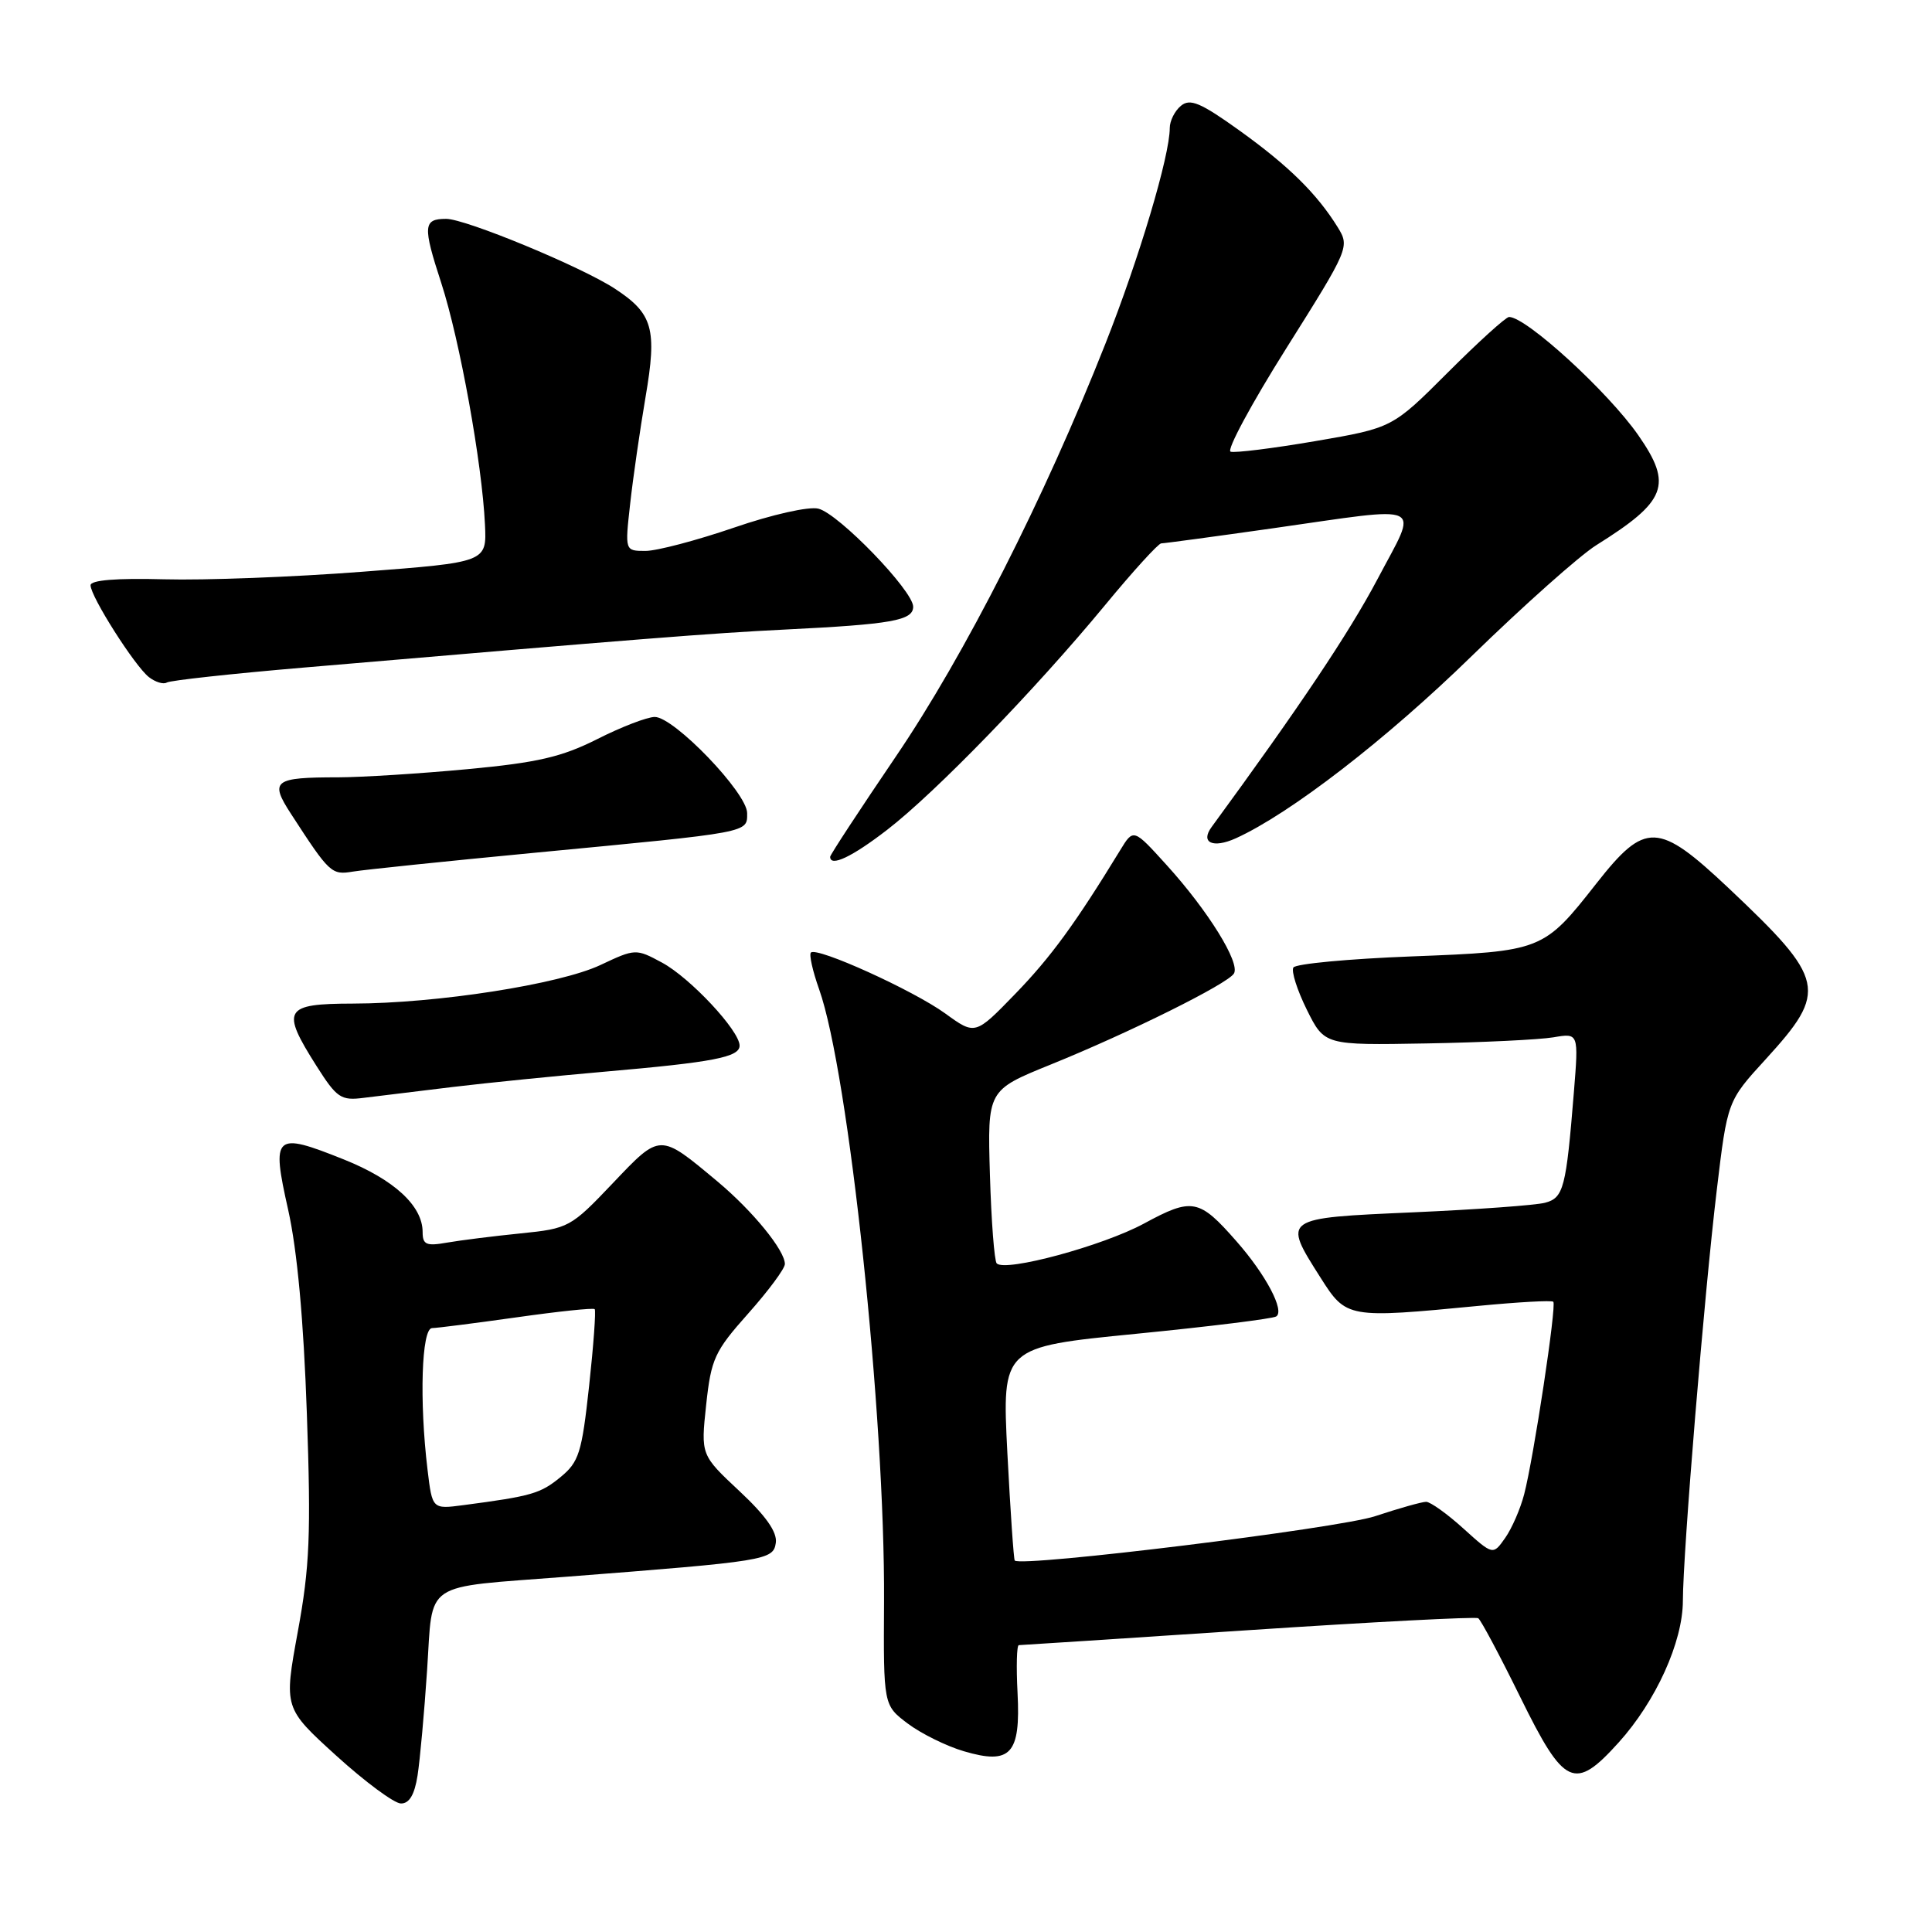 <?xml version="1.0" encoding="UTF-8" standalone="no"?>
<!DOCTYPE svg PUBLIC "-//W3C//DTD SVG 1.1//EN" "http://www.w3.org/Graphics/SVG/1.1/DTD/svg11.dtd" >
<svg xmlns="http://www.w3.org/2000/svg" xmlns:xlink="http://www.w3.org/1999/xlink" version="1.1" viewBox="0 0 256 256">
 <g >
 <path fill="currentColor"
d=" M 55.33 235.25 C 55.65 233.19 56.22 226.92 56.59 221.33 C 57.40 209.31 55.74 210.43 75.00 208.93 C 101.55 206.87 102.47 206.73 102.80 204.43 C 103.00 203.01 101.48 200.85 97.98 197.58 C 92.86 192.79 92.86 192.79 93.57 186.15 C 94.23 180.04 94.68 179.06 99.14 174.05 C 101.81 171.05 104.00 168.10 104.00 167.49 C 104.00 165.68 99.74 160.46 95.08 156.56 C 87.35 150.11 87.55 150.10 81.17 156.81 C 75.64 162.63 75.34 162.79 69.00 163.43 C 65.42 163.79 61.04 164.34 59.25 164.65 C 56.49 165.14 56.00 164.93 56.00 163.25 C 56.00 159.78 52.22 156.30 45.55 153.63 C 36.35 149.95 35.94 150.31 38.18 160.29 C 39.39 165.70 40.23 174.91 40.66 187.30 C 41.22 203.27 41.04 207.63 39.46 216.21 C 37.61 226.32 37.61 226.32 44.55 232.63 C 48.37 236.10 52.23 238.96 53.12 238.97 C 54.23 238.99 54.93 237.82 55.33 235.25 Z  M 214.48 230.89 C 219.41 225.43 222.98 217.57 222.99 212.12 C 223.00 205.76 225.83 171.45 227.48 157.70 C 228.89 145.90 228.89 145.90 233.95 140.37 C 242.25 131.28 241.94 129.85 229.04 117.67 C 219.71 108.88 218.01 108.82 211.55 117.04 C 204.51 126.00 204.36 126.06 187.03 126.73 C 178.72 127.05 171.68 127.71 171.38 128.20 C 171.08 128.69 171.88 131.20 173.16 133.79 C 175.50 138.50 175.50 138.50 189.00 138.26 C 196.43 138.13 204.00 137.76 205.84 137.45 C 209.18 136.88 209.18 136.88 208.55 144.69 C 207.52 157.42 207.19 158.72 204.73 159.37 C 203.50 159.70 195.64 160.27 187.25 160.64 C 169.85 161.41 169.93 161.35 174.98 169.30 C 178.39 174.68 178.56 174.71 195.97 173.03 C 201.18 172.53 205.61 172.28 205.82 172.49 C 206.28 172.94 203.22 193.16 201.96 198.00 C 201.46 199.93 200.33 202.53 199.44 203.79 C 197.83 206.08 197.83 206.08 193.91 202.54 C 191.76 200.59 189.53 199.00 188.97 199.00 C 188.40 199.00 185.36 199.86 182.22 200.90 C 177.37 202.52 135.33 207.69 134.46 206.78 C 134.32 206.63 133.88 200.20 133.48 192.50 C 132.77 178.49 132.77 178.49 150.49 176.74 C 160.24 175.78 168.61 174.74 169.10 174.44 C 170.27 173.71 167.74 168.91 163.84 164.48 C 158.89 158.83 157.98 158.66 151.58 162.13 C 146.13 165.08 133.24 168.57 132.07 167.41 C 131.76 167.09 131.35 161.80 131.17 155.65 C 130.84 144.46 130.84 144.46 139.17 141.08 C 149.67 136.83 162.65 130.38 163.50 129.00 C 164.37 127.60 160.08 120.68 154.60 114.64 C 150.19 109.77 150.19 109.77 148.44 112.64 C 142.50 122.36 139.25 126.82 134.53 131.69 C 129.22 137.17 129.22 137.17 125.25 134.29 C 121.01 131.22 108.24 125.43 107.45 126.22 C 107.19 126.48 107.68 128.67 108.54 131.09 C 112.47 142.16 117.28 187.60 117.14 212.22 C 117.06 225.95 117.06 225.95 120.28 228.38 C 122.05 229.71 125.40 231.37 127.72 232.05 C 133.92 233.88 135.25 232.44 134.83 224.31 C 134.65 220.84 134.72 217.99 135.00 217.99 C 135.28 217.99 148.94 217.10 165.37 216.01 C 181.80 214.92 195.53 214.21 195.87 214.42 C 196.22 214.64 198.73 219.36 201.46 224.91 C 207.28 236.74 208.63 237.37 214.48 230.89 Z  M 60.00 144.03 C 64.67 143.47 73.74 142.56 80.15 142.00 C 94.53 140.75 98.00 140.08 98.00 138.55 C 98.00 136.57 91.45 129.56 87.72 127.55 C 84.27 125.69 84.18 125.69 79.56 127.87 C 74.12 130.43 57.88 132.96 46.75 132.98 C 37.63 133.00 37.19 133.76 41.94 141.25 C 44.63 145.49 45.18 145.86 48.19 145.47 C 50.01 145.24 55.33 144.59 60.00 144.03 Z  M 71.00 112.98 C 99.62 110.25 99.00 110.37 99.00 107.74 C 99.00 105.07 89.32 95.00 86.76 95.00 C 85.76 95.00 82.33 96.32 79.15 97.93 C 74.43 100.31 71.22 101.05 61.92 101.92 C 55.64 102.51 47.95 102.99 44.83 103.00 C 36.27 103.00 35.70 103.44 38.55 107.83 C 43.68 115.74 43.92 115.96 46.77 115.49 C 48.27 115.24 59.17 114.11 71.00 112.98 Z  M 117.56 109.95 C 123.94 105.03 137.16 91.40 146.37 80.25 C 150.11 75.71 153.49 72.00 153.87 72.00 C 154.25 72.00 160.84 71.11 168.53 70.02 C 189.33 67.06 187.97 66.41 182.52 76.75 C 178.76 83.86 172.20 93.66 160.54 109.59 C 159.02 111.66 160.72 112.45 163.75 111.08 C 170.94 107.82 183.65 98.01 195.00 86.94 C 201.88 80.24 209.30 73.63 211.50 72.25 C 220.85 66.40 221.67 64.27 217.09 57.68 C 213.10 51.94 202.24 42.00 199.96 42.00 C 199.54 42.00 195.89 45.31 191.85 49.35 C 184.50 56.70 184.50 56.70 174.29 58.45 C 168.67 59.41 163.62 60.04 163.06 59.85 C 162.50 59.66 165.83 53.48 170.46 46.12 C 178.76 32.93 178.85 32.71 177.26 30.12 C 174.50 25.67 170.76 21.98 164.23 17.29 C 159.08 13.60 157.69 13.01 156.48 14.02 C 155.66 14.69 155.00 16.02 155.00 16.96 C 155.00 20.64 150.97 34.16 146.47 45.55 C 138.39 66.01 127.82 86.83 118.68 100.28 C 113.91 107.31 110.00 113.27 110.00 113.53 C 110.00 114.92 112.90 113.55 117.56 109.95 Z  M 40.21 88.46 C 84.66 84.66 94.21 83.90 104.00 83.42 C 118.17 82.72 121.00 82.22 121.00 80.39 C 121.00 78.28 111.14 68.07 108.44 67.40 C 107.19 67.08 102.29 68.18 97.24 69.92 C 92.30 71.61 87.03 73.00 85.53 73.00 C 82.80 73.00 82.80 73.00 83.50 66.75 C 83.88 63.31 84.80 56.97 85.53 52.66 C 87.09 43.55 86.52 41.56 81.47 38.25 C 77.02 35.34 61.70 29.00 59.12 29.00 C 56.07 29.00 56.00 29.93 58.47 37.50 C 60.92 45.04 63.88 61.40 64.26 69.50 C 64.50 74.50 64.50 74.50 48.00 75.76 C 38.92 76.46 27.11 76.91 21.75 76.76 C 15.41 76.59 12.00 76.87 12.00 77.55 C 12.00 79.04 17.86 88.26 19.73 89.72 C 20.59 90.39 21.66 90.71 22.10 90.44 C 22.55 90.16 30.70 89.27 40.21 88.46 Z  M 56.65 194.74 C 55.55 185.62 55.86 176.00 57.25 175.98 C 57.94 175.97 62.99 175.32 68.48 174.55 C 73.97 173.77 78.62 173.28 78.80 173.47 C 78.98 173.65 78.65 178.23 78.06 183.65 C 77.09 192.54 76.72 193.72 74.24 195.75 C 71.60 197.91 70.43 198.25 61.39 199.44 C 57.28 199.98 57.28 199.98 56.65 194.74 Z "/>
</g>
</svg>